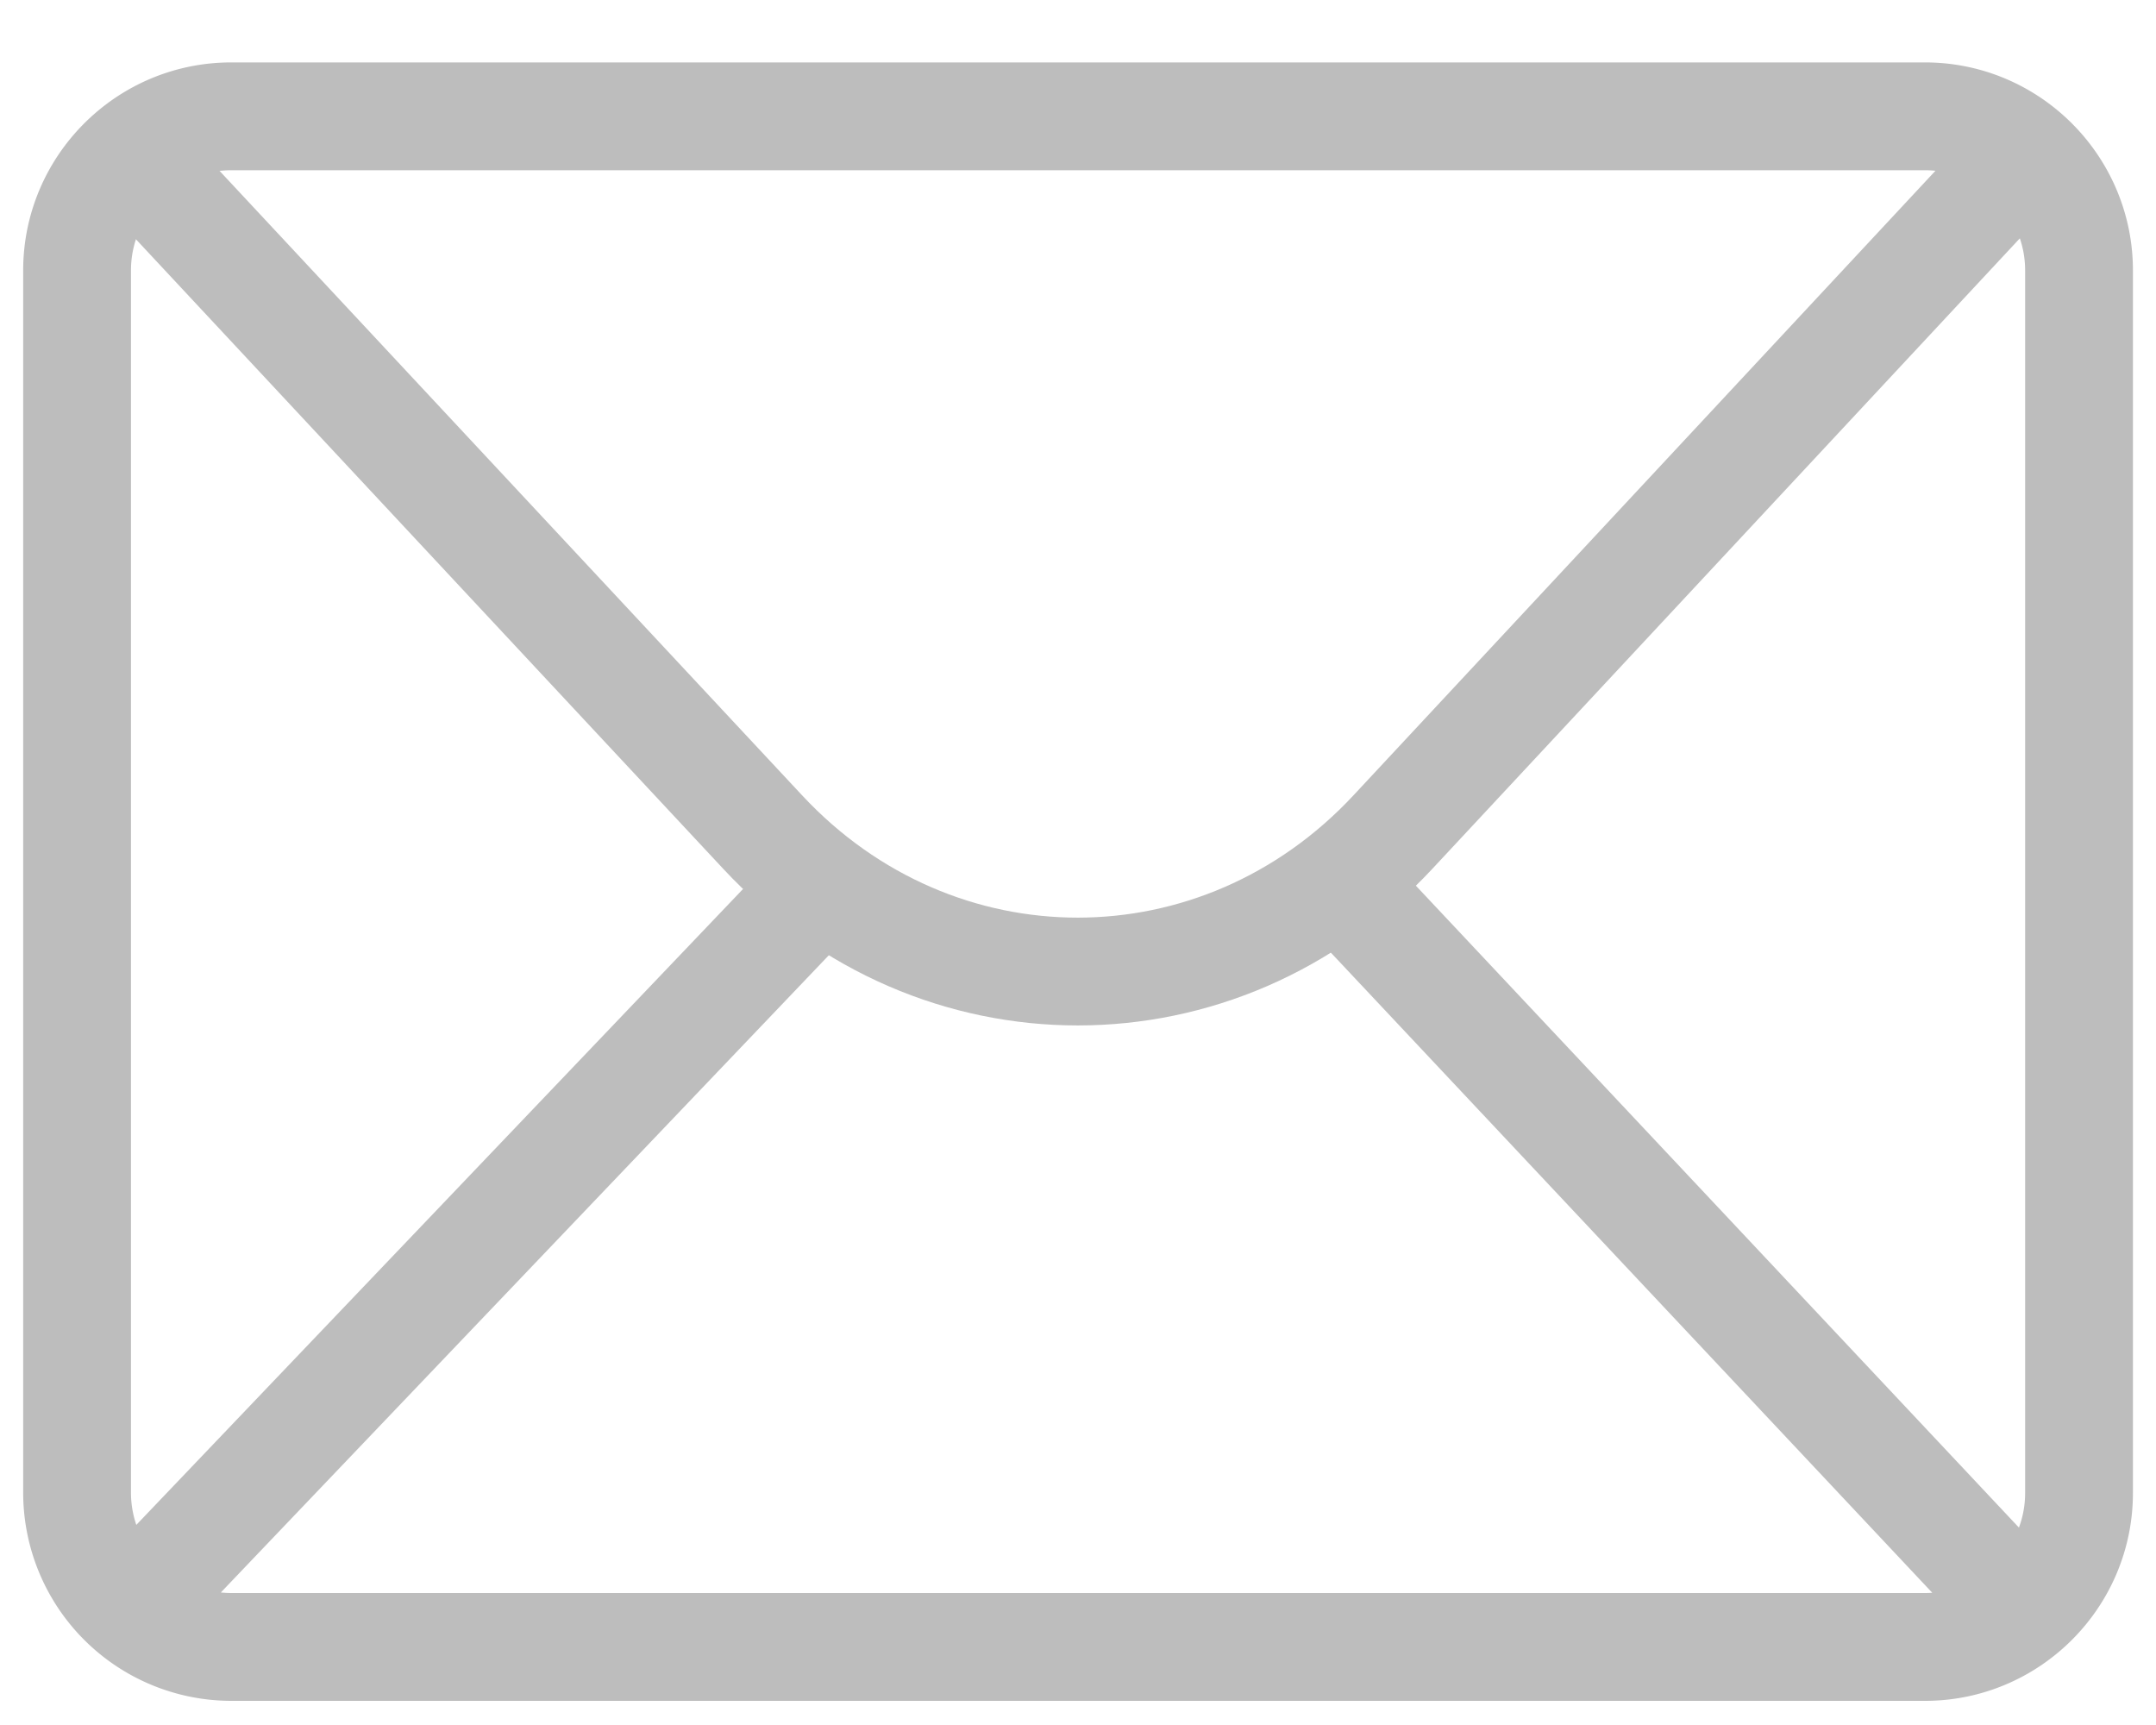 <svg xmlns="http://www.w3.org/2000/svg" width="20" height="16" viewBox="0 0 20 16">
    <g fill="none" fill-rule="evenodd" stroke="#BDBDBD" stroke-linecap="round" stroke-linejoin="round">
        <path d="M.715 2.508c0-.786.641-1.429 1.429-1.429h15.714c.786 0 1.428.643 1.428 1.429v11.34c0 .786-.642 1.428-1.428 1.428H2.144a1.432 1.432 0 0 1-1.429-1.428V2.508zM7.576 8.254L1.3 14.831M18.394 14.543L12.42 8.185"/>
        <path d="M18.396 1.843l-5.474 5.874c-1.607 1.725-4.239 1.726-5.846.002L1.603 1.853"/>
    </g>
</svg>
